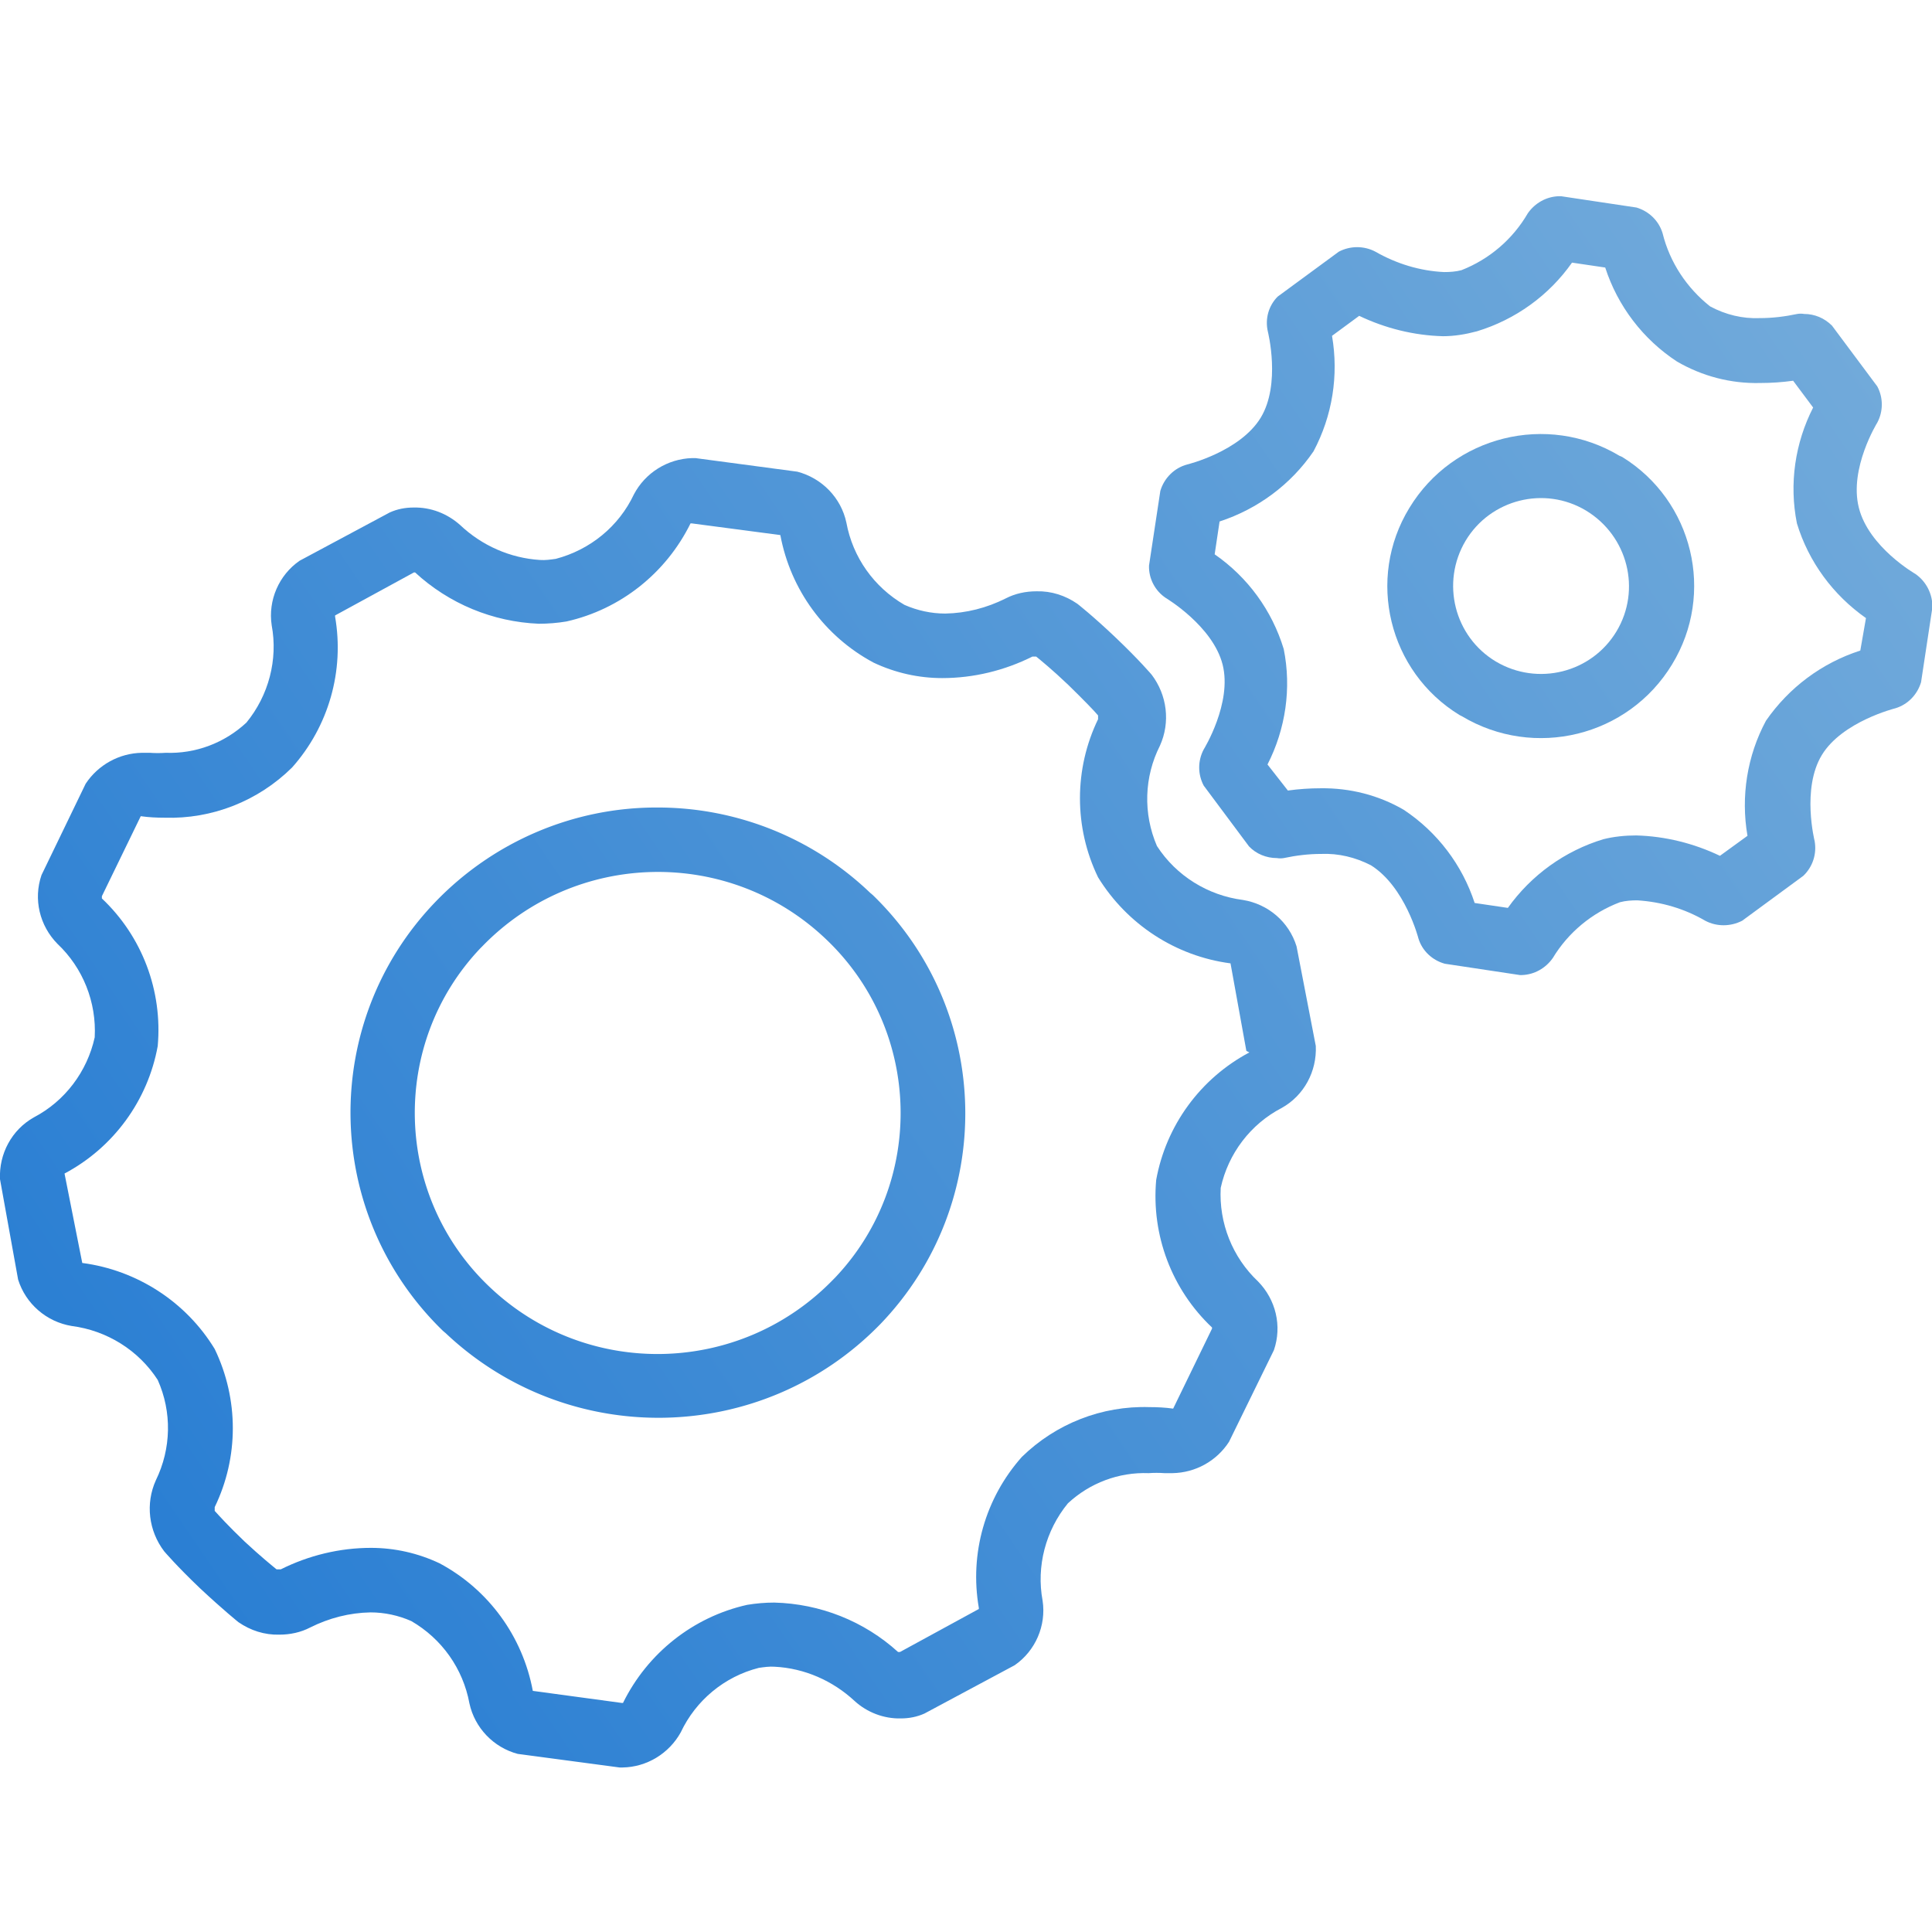<svg xmlns="http://www.w3.org/2000/svg" viewBox="0 0 512 512"><title>adv</title><linearGradient id="a" gradientUnits="userSpaceOnUse" x1="21.596" y1="113.168" x2="529.782" y2="458.62" gradientTransform="matrix(1 0 0 -1 0 511.89)"><stop offset="0" stop-color="#297ed3"/><stop offset="1" stop-color="#78aedb"/></linearGradient><path fill="url(#a)" d="M343.6 250.8c-2-6.5-7.5-11.2-14.2-12.3-9.3-1.2-17.7-6.4-22.8-14.3-3.7-8.6-3.4-18.3.8-26.6 2.8-6.2 1.9-13.4-2.2-18.8 0 0-3.3-3.9-9.5-9.8s-10.2-9-10.2-9c-3.2-2.2-6.9-3.4-10.8-3.3-2.9 0-5.7.6-8.2 1.9-5 2.5-10.4 3.9-16 4-3.7 0-7.4-.8-10.8-2.3-8.1-4.7-13.7-12.6-15.4-21.8-1.4-6.6-6.5-11.8-13-13.5l-27-3.6h-.9c-6.5.2-12.4 3.9-15.4 9.6-4 8.5-11.6 14.7-20.7 17.1-1.4.2-2.8.4-4.2.3-7.9-.5-15.4-3.8-21.2-9.3-3.4-3-7.7-4.7-12.3-4.6-2.2 0-4.3.4-6.3 1.3l-23.9 12.8c-5.5 3.8-8.4 10.5-7.4 17.1 1.7 9.1-.8 18.6-6.7 25.8-5.8 5.4-13.5 8.3-21.4 8-1.4.1-2.8.1-4.2 0h-2.1c-6 .1-11.6 3.2-14.9 8.2L11 231.9c-2.2 6.4-.5 13.4 4.2 18.2 6.8 6.4 10.4 15.5 9.9 24.8-2 9.1-7.9 16.9-16.1 21.2-5.9 3.3-9.3 9.7-9 16.4l4.8 26.6c2 6.4 7.5 11.2 14.2 12.3 9.3 1.2 17.7 6.4 22.8 14.3 3.8 8.5 3.6 18.2-.5 26.6-2.8 6.2-1.9 13.4 2.2 18.8 0 0 3.3 3.9 9.5 9.8 6.2 5.8 10.2 9 10.2 9 3.2 2.2 6.9 3.4 10.8 3.3 2.9 0 5.7-.6 8.2-1.9 5-2.5 10.4-3.9 16-4 3.7 0 7.4.8 10.8 2.3 8.1 4.7 13.7 12.6 15.4 21.8 1.4 6.5 6.4 11.7 12.8 13.4l27 3.6h.8c6.4-.1 12.3-3.7 15.4-9.3 4-8.5 11.6-14.8 20.7-17.1 1.4-.2 2.8-.4 4.2-.3 7.9.4 15.4 3.7 21.2 9.1 3.3 3 7.7 4.7 12.2 4.6 2.2 0 4.3-.4 6.3-1.3l23.9-12.8c5.5-3.8 8.4-10.5 7.4-17.1-1.7-9.1.8-18.6 6.7-25.8 5.8-5.4 13.5-8.3 21.4-8 1.4-.1 2.8-.1 4.2 0h2.1c6.1-.1 11.7-3.2 15-8.3l11.9-24.3c2.2-6.4.5-13.4-4.2-18.2-6.8-6.4-10.4-15.5-9.9-24.8 2-9.1 7.9-16.9 16.2-21.2 5.9-3.3 9.3-9.7 9-16.4l-5.1-26.4zm-12.5 28.1c-13 6.9-22.1 19.4-24.7 33.8-1.3 14.6 4.1 29 14.8 39.1v.3l-10.3 21.2c-2.1-.3-4.2-.4-6.3-.4-12.6-.4-24.8 4.4-33.8 13.2-9.7 10.9-13.9 25.6-11.4 40v.3l-20.9 11.4h-.5c-9-8.2-20.7-12.8-32.8-13.1-2.4 0-4.8.2-7.2.6-14.3 3.2-26.4 12.8-32.9 26h-.3l-23.6-3.2c-2.7-14.5-11.8-26.9-24.7-33.8-5.7-2.7-11.9-4.1-18.2-4.1-8.3 0-16.5 2-23.9 5.7h-1.1c-1.1-.9-4.2-3.4-8.5-7.4-4.2-4-7-7.1-7.9-8.1v-1c6.4-13.2 6.4-28.6 0-41.9-7.6-12.5-20.6-20.9-35.1-22.8L17.1 311c13-6.9 22.1-19.4 24.7-33.8 1.3-14.6-4.1-29-14.8-39.1v-.6l10.3-21.2c2.1.3 4.2.4 6.3.4 12.6.4 24.8-4.4 33.8-13.3 9.7-10.9 13.9-25.6 11.4-40v-.3l20.9-11.4h.3c9 8.3 20.6 13.1 32.8 13.6 2.4 0 4.9-.2 7.3-.6 14.3-3.2 26.4-12.8 32.9-26h.3l23.5 3.1c2.7 14.5 11.8 26.9 24.7 33.8 5.7 2.7 11.9 4.1 18.2 4.1 8.3 0 16.5-2 23.9-5.7h1c1.1.9 4.2 3.4 8.5 7.5 4.2 4.1 7 7 7.9 8.1v1c-6.4 13.2-6.4 28.7 0 41.9 7.7 12.5 20.6 20.9 35.1 22.8l4.2 23.2.8.4z"/><linearGradient id="b" gradientUnits="userSpaceOnUse" x1="21.57" y1="113.207" x2="529.755" y2="458.659" gradientTransform="matrix(1 0 0 -1 0 511.89)"><stop offset="0" stop-color="#297ed3"/><stop offset="1" stop-color="#78aedb"/></linearGradient><path fill="url(#b)" d="M174.3 214c-22.2-.1-43.5 9-58.9 25-30.8 32-29.9 82.9 2.1 113.8.2.1.3.3.5.4 32.6 30.9 84 29.9 115.3-2.3 30.8-32 29.9-82.9-2.1-113.8-.2-.1-.3-.3-.5-.4a81.374 81.374 0 0 0-56.4-22.7zm46.5 125.1c-24.7 25.5-65.3 26.4-91 2-25.5-24.1-26.6-64.4-2.5-89.8l.5-.5c24.7-25.5 65.3-26.4 91-2 25.5 24.1 26.6 64.4 2.5 89.8l-.5.5z"/><linearGradient id="c" gradientUnits="userSpaceOnUse" x1="30.626" y1="99.852" x2="538.812" y2="445.304" gradientTransform="matrix(1 0 0 -1 0 511.89)"><stop offset="0" stop-color="#297ed3"/><stop offset="1" stop-color="#78aedb"/></linearGradient><path fill="url(#c)" d="M507.6 152.1s-12.4-7.1-15-17.6c-2.6-10.4 4.9-22.5 4.9-22.5 1.6-3 1.6-6.6 0-9.6l-12-16.1c-2-2-4.6-3.1-7.4-3.1-.6-.1-1.2-.1-1.8 0-3.3.7-6.6 1.1-9.9 1.1-4.6.2-9.1-.9-13.2-3.1-6.2-4.9-10.7-11.7-12.6-19.4-1-3.3-3.6-5.8-6.9-6.8l-20-3h-.6c-3.3.1-6.3 1.8-8.2 4.5-4 6.9-10.2 12.2-17.6 15.1-1.5.4-3.1.5-4.6.5-6.4-.3-12.6-2.2-18.2-5.4-3-1.6-6.7-1.6-9.7 0l-16.2 11.9c-2.4 2.4-3.4 5.9-2.6 9.3 0 0 3.5 13.9-1.9 22.8-5.5 9-19.5 12.4-19.5 12.4-3.4.9-6.1 3.6-7.1 7l-3 19.8c-.1 3.4 1.6 6.7 4.5 8.6 0 0 12.4 7.4 15 17.6 2.6 10.2-5 22.5-5 22.5-1.6 3-1.6 6.6 0 9.6l12 16.1c1.9 2 4.6 3.1 7.4 3.1.6.1 1.2.1 1.8 0 3.3-.7 6.6-1.1 9.9-1.1 4.6-.2 9.1.9 13.2 3 9.1 5.7 12.6 19.4 12.6 19.4 1 3.3 3.7 5.8 7 6.7l19.9 3h.5c3.3-.1 6.3-1.8 8.2-4.5 4.1-6.8 10.4-12 17.8-14.8 1.5-.4 3.1-.5 4.6-.5 6.4.4 12.5 2.2 18 5.4 3 1.6 6.7 1.6 9.8 0l16.2-11.9c2.5-2.4 3.6-5.8 3-9.2 0 0-3.5-13.9 1.9-22.8s19.5-12.4 19.5-12.4c3.3-1 5.8-3.6 6.8-6.9l3-19.8c.1-3.5-1.6-6.9-4.5-8.9zM493 172.4c-10.2 3.3-18.9 9.8-25 18.6-5 9.3-6.7 20.1-4.9 30.5l-7.3 5.3c-6.9-3.3-14.5-5.2-22.2-5.4-2.9 0-5.9.3-8.7 1-10.2 3.1-19.1 9.5-25.3 18.2l-8.8-1.3c-3.3-10.1-9.9-18.8-18.8-24.7-6.7-3.9-14.3-5.8-22-5.7-2.9 0-5.8.2-8.7.6l-5.4-6.9c4.8-9.4 6.4-20.2 4.3-30.6-3.1-10.2-9.5-19-18.3-25.1l1.3-8.7c10.1-3.3 18.9-9.8 24.9-18.6 5-9.4 6.7-20.1 4.9-30.6l7.2-5.3c6.9 3.3 14.5 5.2 22.2 5.4 3 0 6-.5 9-1.3 10.2-3.1 19.1-9.5 25.2-18.2l8.8 1.3c3.3 10.2 10 19 19 24.9 6.7 3.9 14.3 5.9 22.1 5.7 2.9 0 5.8-.2 8.7-.6l5.3 7.1c-4.8 9.4-6.4 20.2-4.3 30.7 3.1 10.2 9.6 19 18.3 25.1l-1.5 8.6z"/><linearGradient id="d" gradientUnits="userSpaceOnUse" x1="30.631" y1="99.845" x2="538.817" y2="445.297" gradientTransform="matrix(1 0 0 -1 0 511.89)"><stop offset="0" stop-color="#297ed3"/><stop offset="1" stop-color="#78aedb"/></linearGradient><path fill="url(#d)" d="M429.2 120.8c-19.2-11.5-44.1-5.3-55.7 13.8-11.5 18.8-5.5 43.4 13.3 54.9l.6.3c19.2 11.5 44.1 5.4 55.7-13.7 11.5-18.8 5.6-43.4-13.2-55-.2-.1-.5-.2-.7-.3zm-.8 46.5c-6.6 11-20.9 14.6-32 8-11-6.6-14.6-20.9-8-32 6.6-11 20.9-14.6 31.9-8 11.1 6.7 14.7 21 8.1 32z"/></svg>